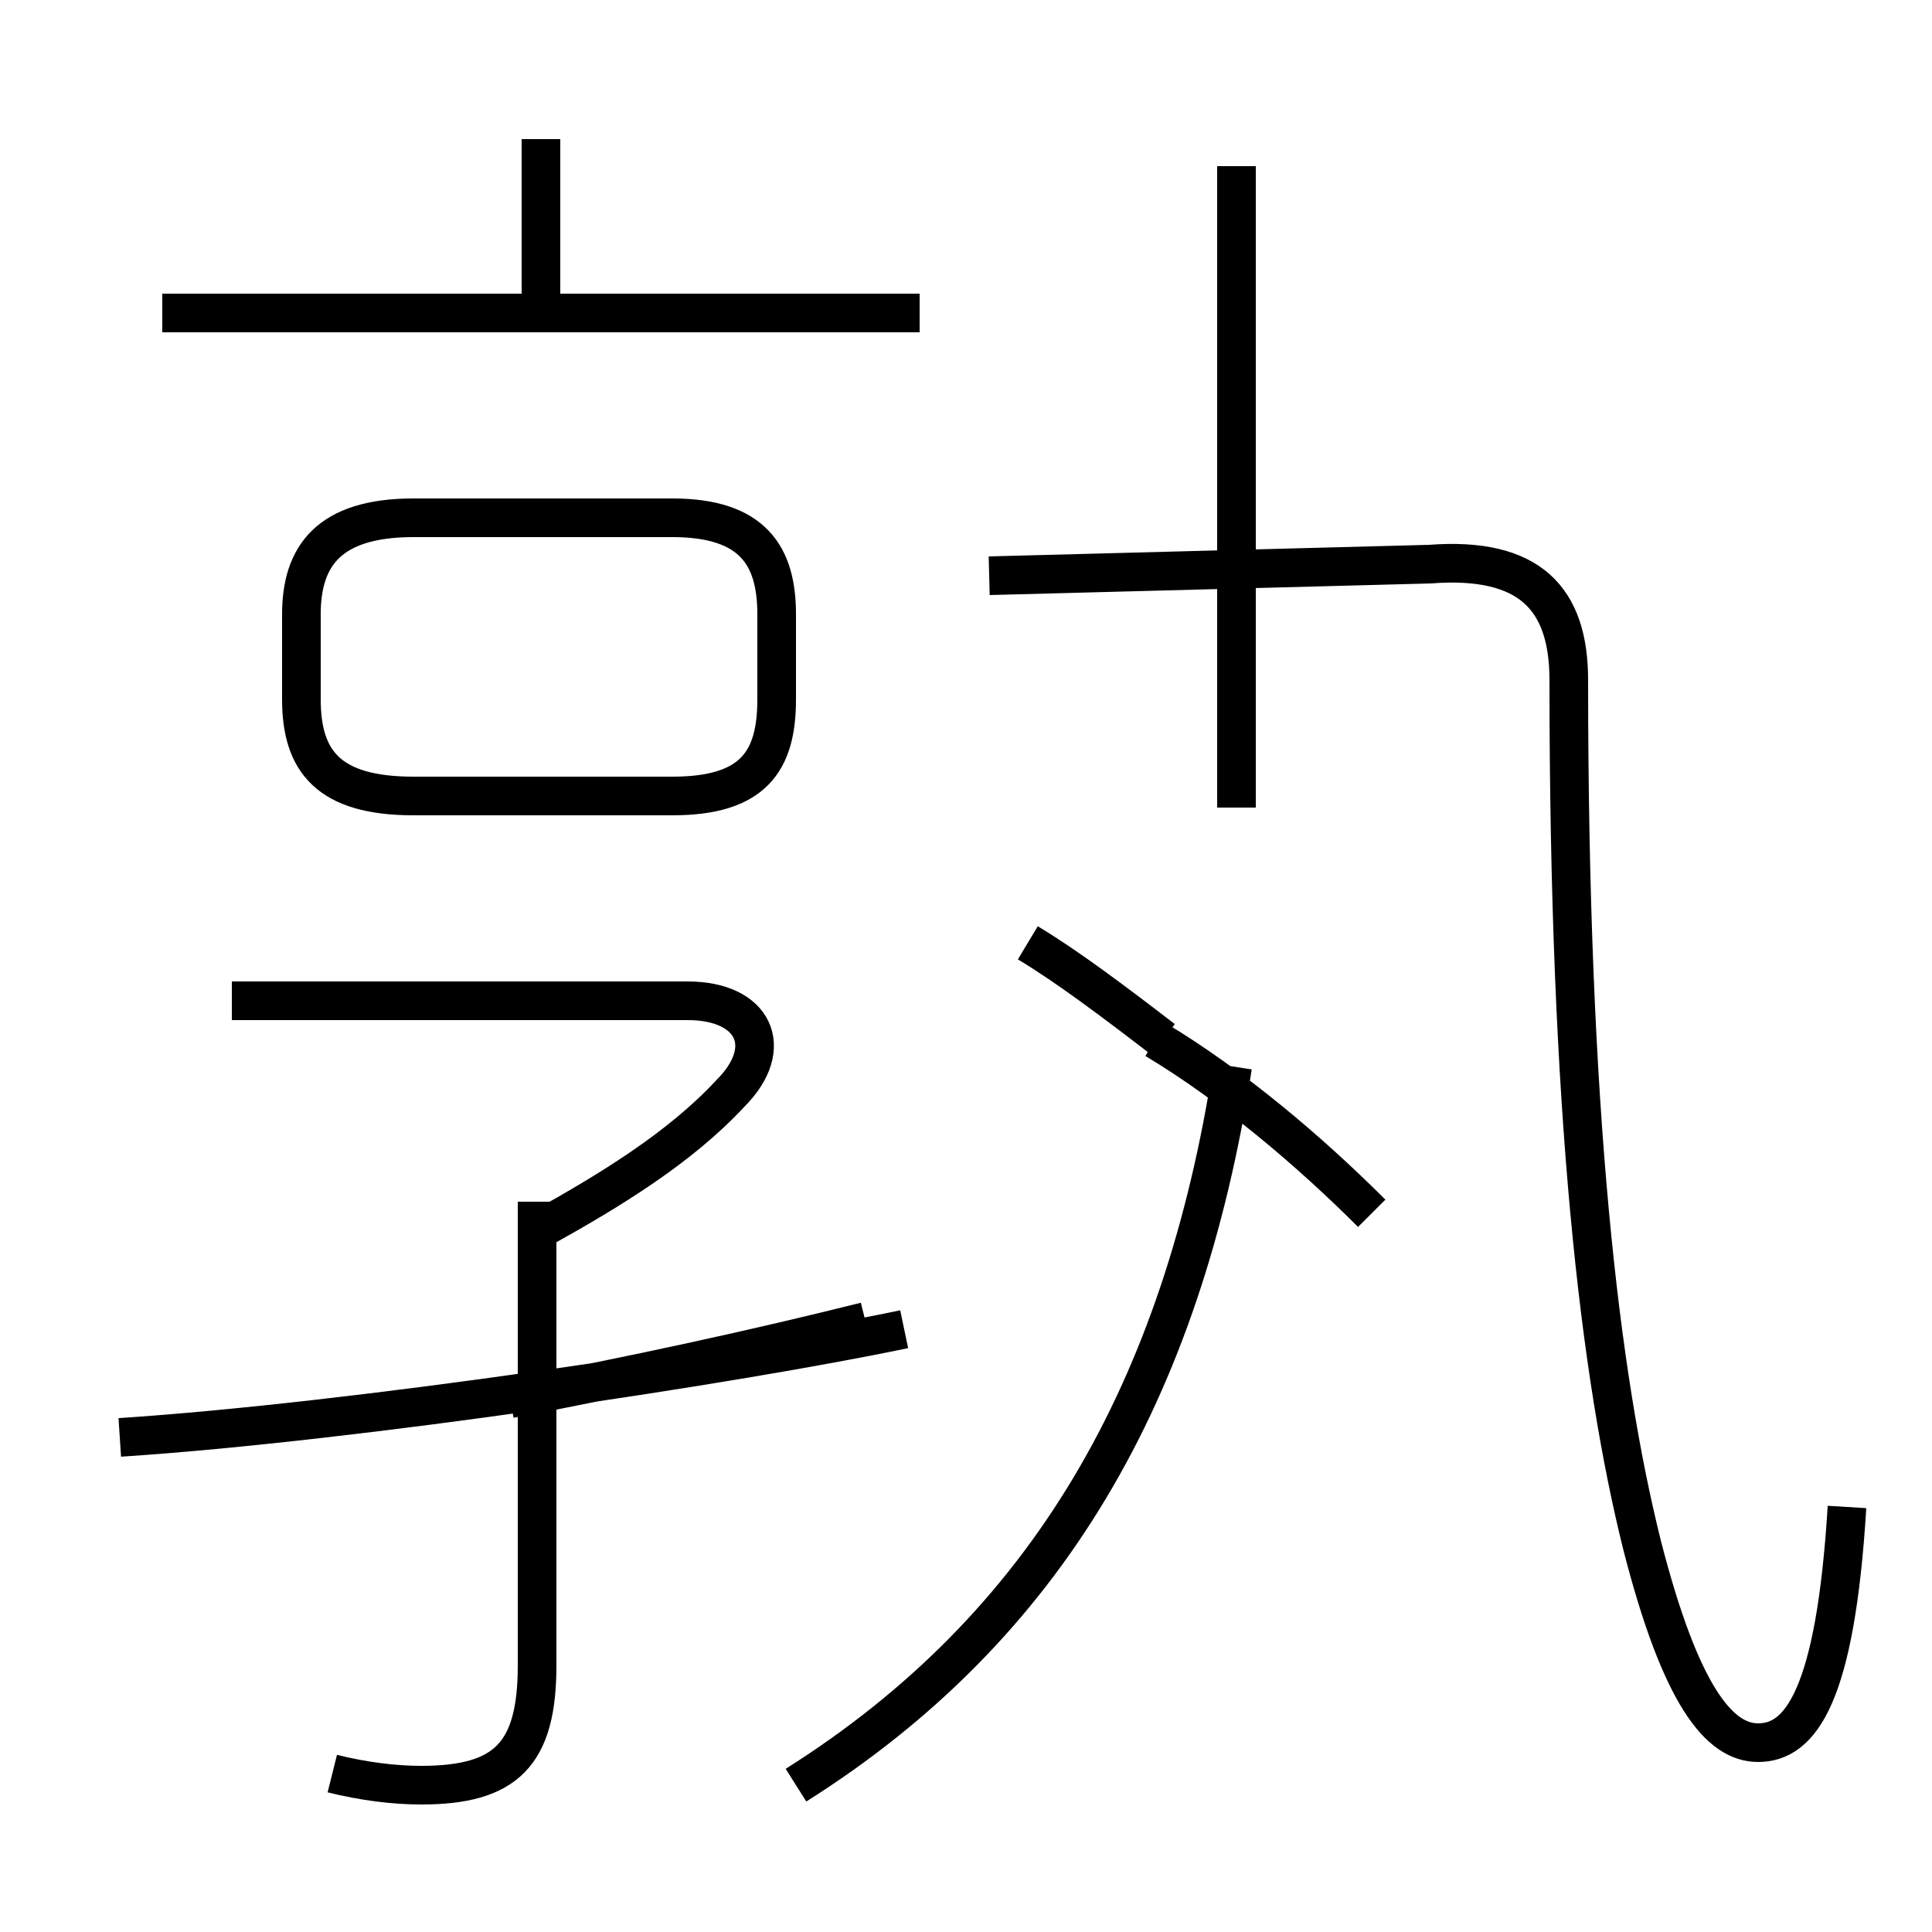 <?xml version='1.0' encoding='utf8'?>
<svg viewBox="0.0 -6.0 50.0 50.0" version="1.1" xmlns="http://www.w3.org/2000/svg">
<rect x="0.0" y="-6.0" width="50.0" height="50.0" fill="#808080" stroke="none"/>
<rect x="-1000" y="-1000" width="2000" height="2000" stroke="white" fill="white"/>
<g style="fill:white;stroke:#000000;  stroke-width:1">
<path d="M 47.8 -5.0 C 47.5 -0.1 46.6 1.1 45.5 1.1 C 44.5 1.1 43.5 -0.1 42.5 -4.0 C 41.4 -8.4 40.6 -15.2 40.6 -26.4 C 40.6 -28.5 39.6 -29.6 37.0 -29.4 L 25.6 -29.1 M 3.1 -6.8 C 9.2 -7.2 19.1 -8.7 23.4 -9.6 M 8.6 1.9 C 9.4 2.1 10.2 2.2 10.9 2.2 C 13.1 2.2 13.9 1.4 13.9 -0.9 L 13.9 -12.9 M 13.2 -7.8 C 16.4 -8.4 19.6 -9.1 22.4 -9.8 M 14.0 -12.2 C 15.8 -13.2 17.6 -14.3 18.9 -15.7 C 20.1 -16.9 19.5 -18.1 17.8 -18.1 L 6.0 -18.1 M 20.6 2.2 C 27.1 -1.9 30.6 -8.0 31.9 -16.4 M 10.7 -23.4 L 17.4 -23.4 C 19.5 -23.4 20.1 -24.3 20.1 -25.9 L 20.1 -28.1 C 20.1 -29.6 19.5 -30.6 17.4 -30.6 L 10.7 -30.6 C 8.5 -30.6 7.8 -29.6 7.8 -28.1 L 7.8 -25.9 C 7.8 -24.3 8.5 -23.4 10.7 -23.4 Z M 35.5 -12.6 C 33.9 -14.2 31.9 -15.9 29.9 -17.1 M 23.8 -35.9 L 4.2 -35.9 M 14.0 -36.0 L 14.0 -40.4 M 26.6 -19.6 C 27.6 -19.0 28.8 -18.1 30.1 -17.1 M 32.0 -23.1 L 32.0 -39.7" transform="translate(0.0, 38.0)" />
</g>
</svg>